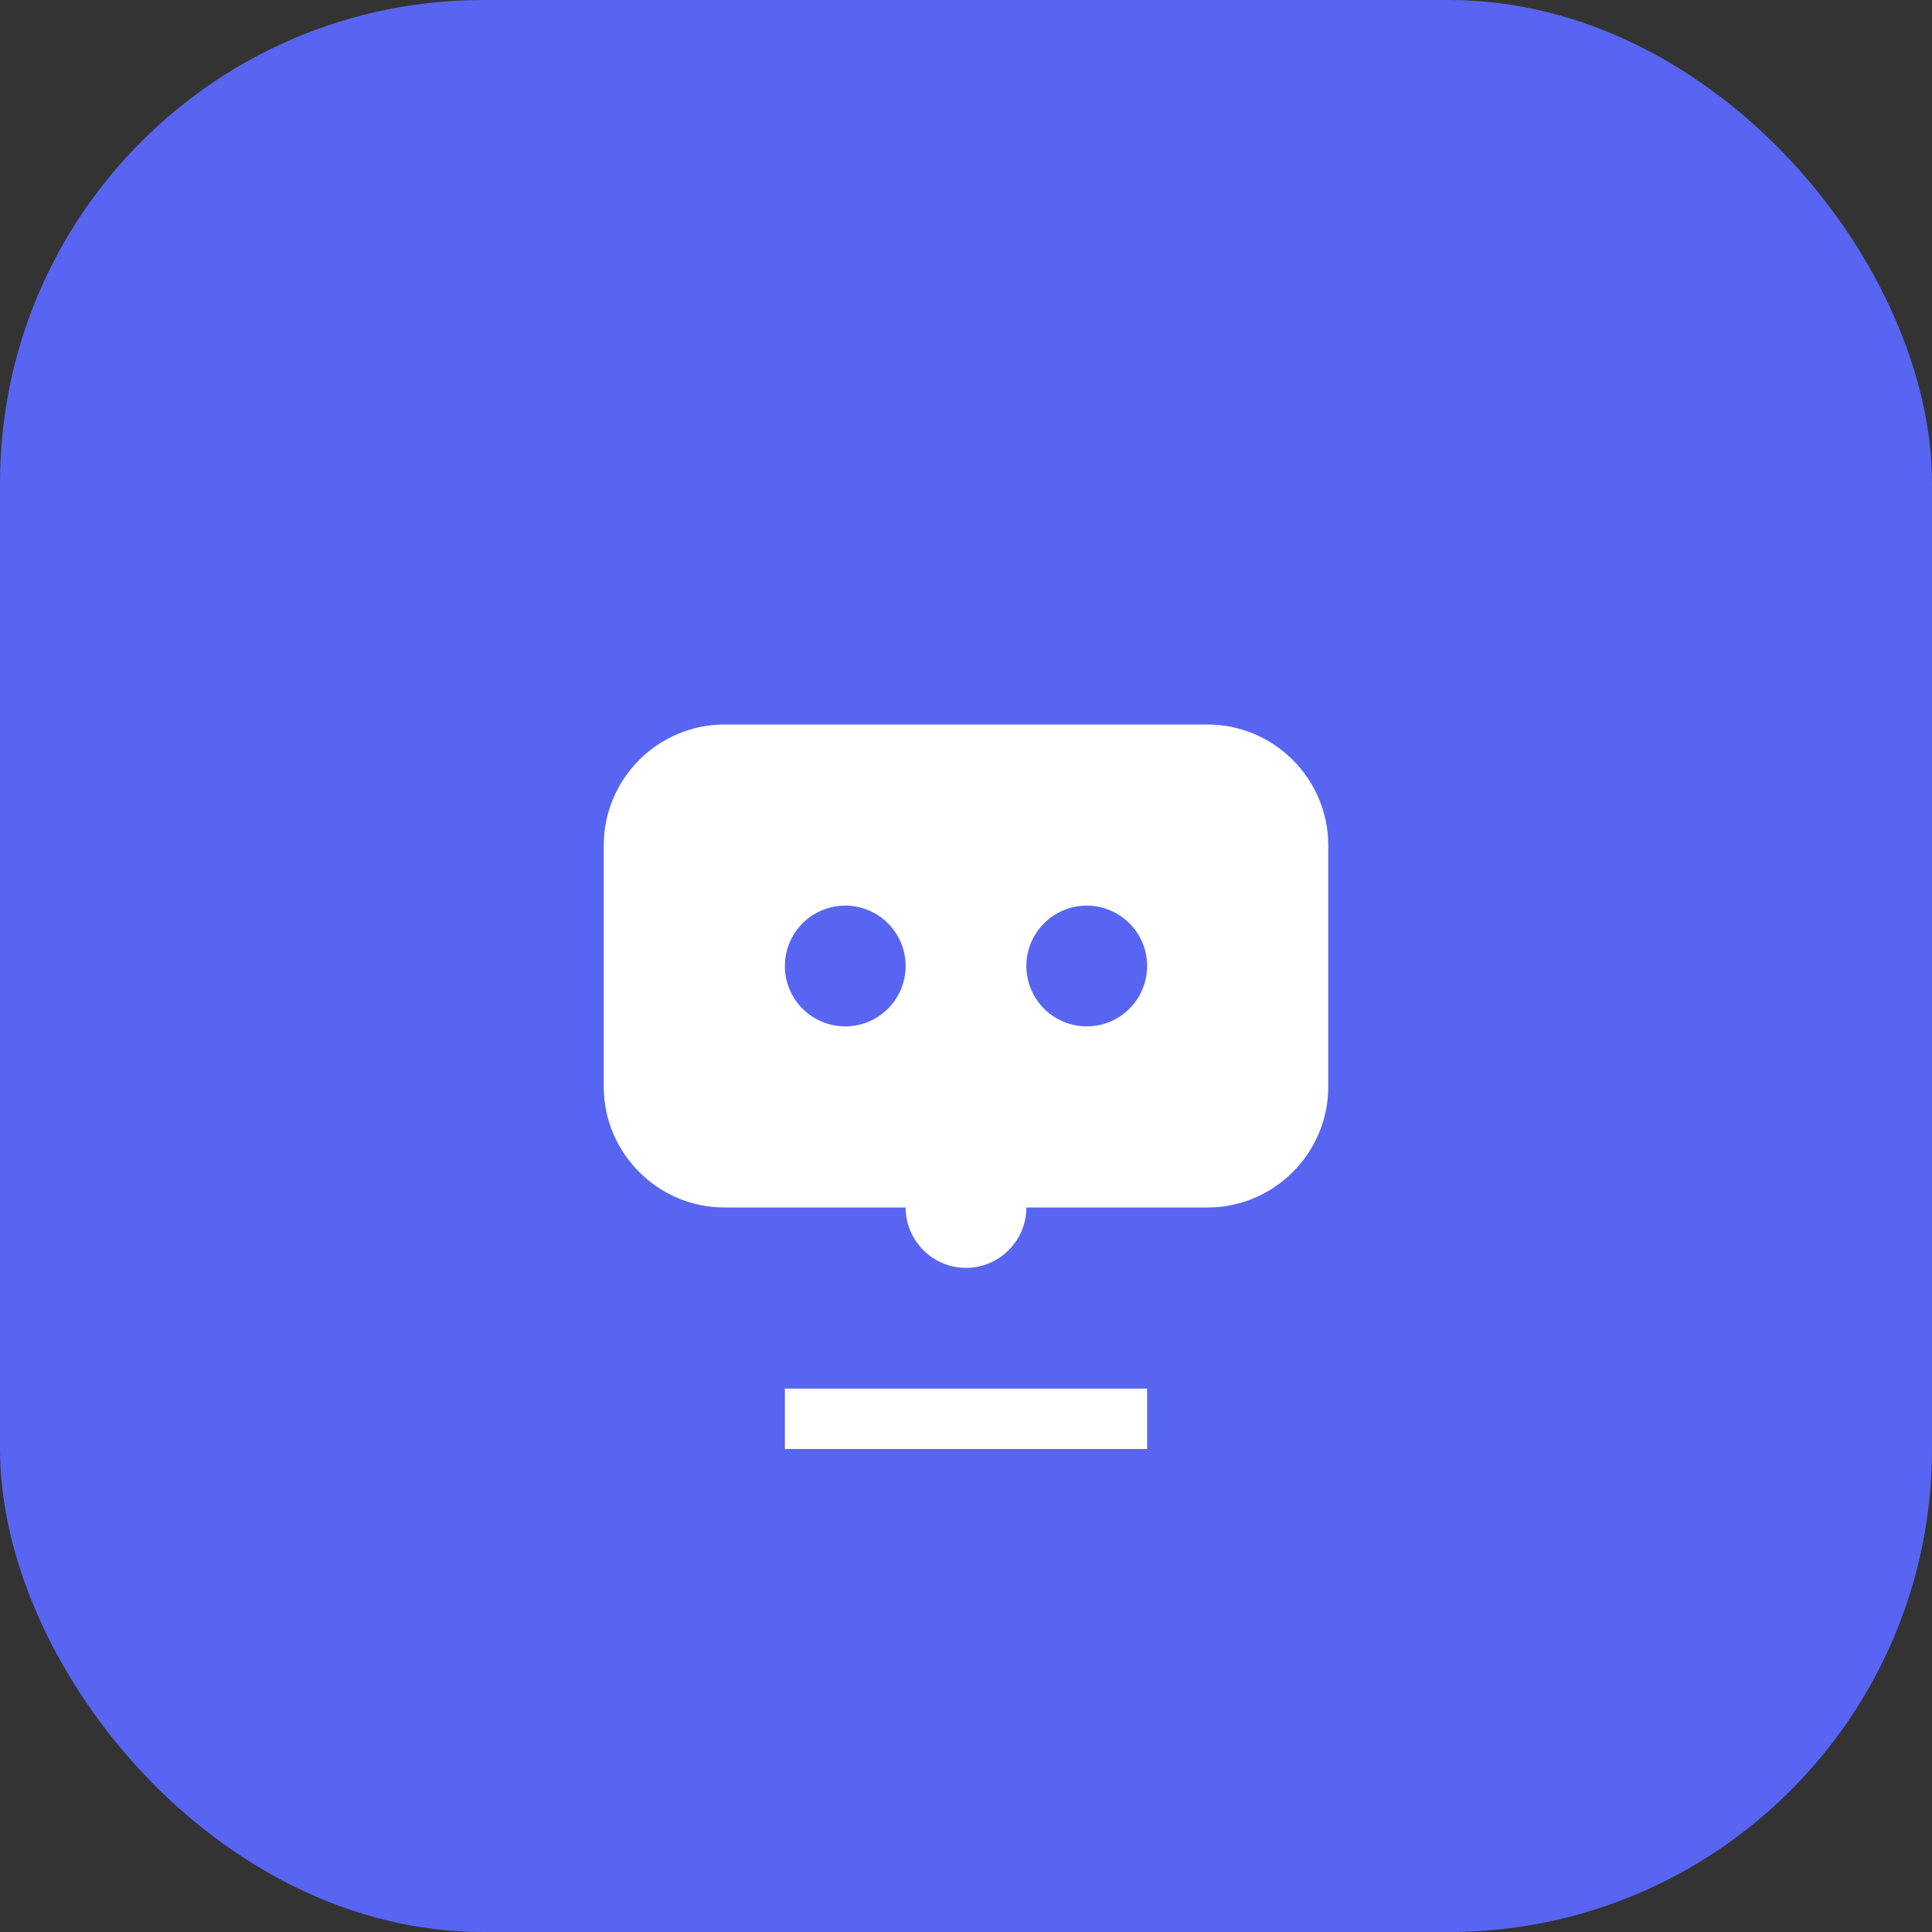 <svg width="64" height="64" viewBox="0 0 64 64" fill="none" xmlns="http://www.w3.org/2000/svg">
  <rect x="0" y="0" width="64" height="64" fill="#333333" stroke="none"/>
  <rect width="64" height="64" rx="16" fill="#5865f2"/>
  <path d="M20 28c0-2.2 1.8-4 4-4h16c2.2 0 4 1.8 4 4v8c0 2.2-1.8 4-4 4H24c-2.2 0-4-1.8-4-4v-8z" fill="white"/>
  <circle cx="28" cy="32" r="2" fill="#5865f2"/>
  <circle cx="36" cy="32" r="2" fill="#5865f2"/>
  <path d="M32 42c-1.1 0-2-.9-2-2s.9-2 2-2 2 .9 2 2-.9 2-2 2z" fill="white"/>
  <path d="M26 46h12v2H26v-2z" fill="white"/>
</svg>
